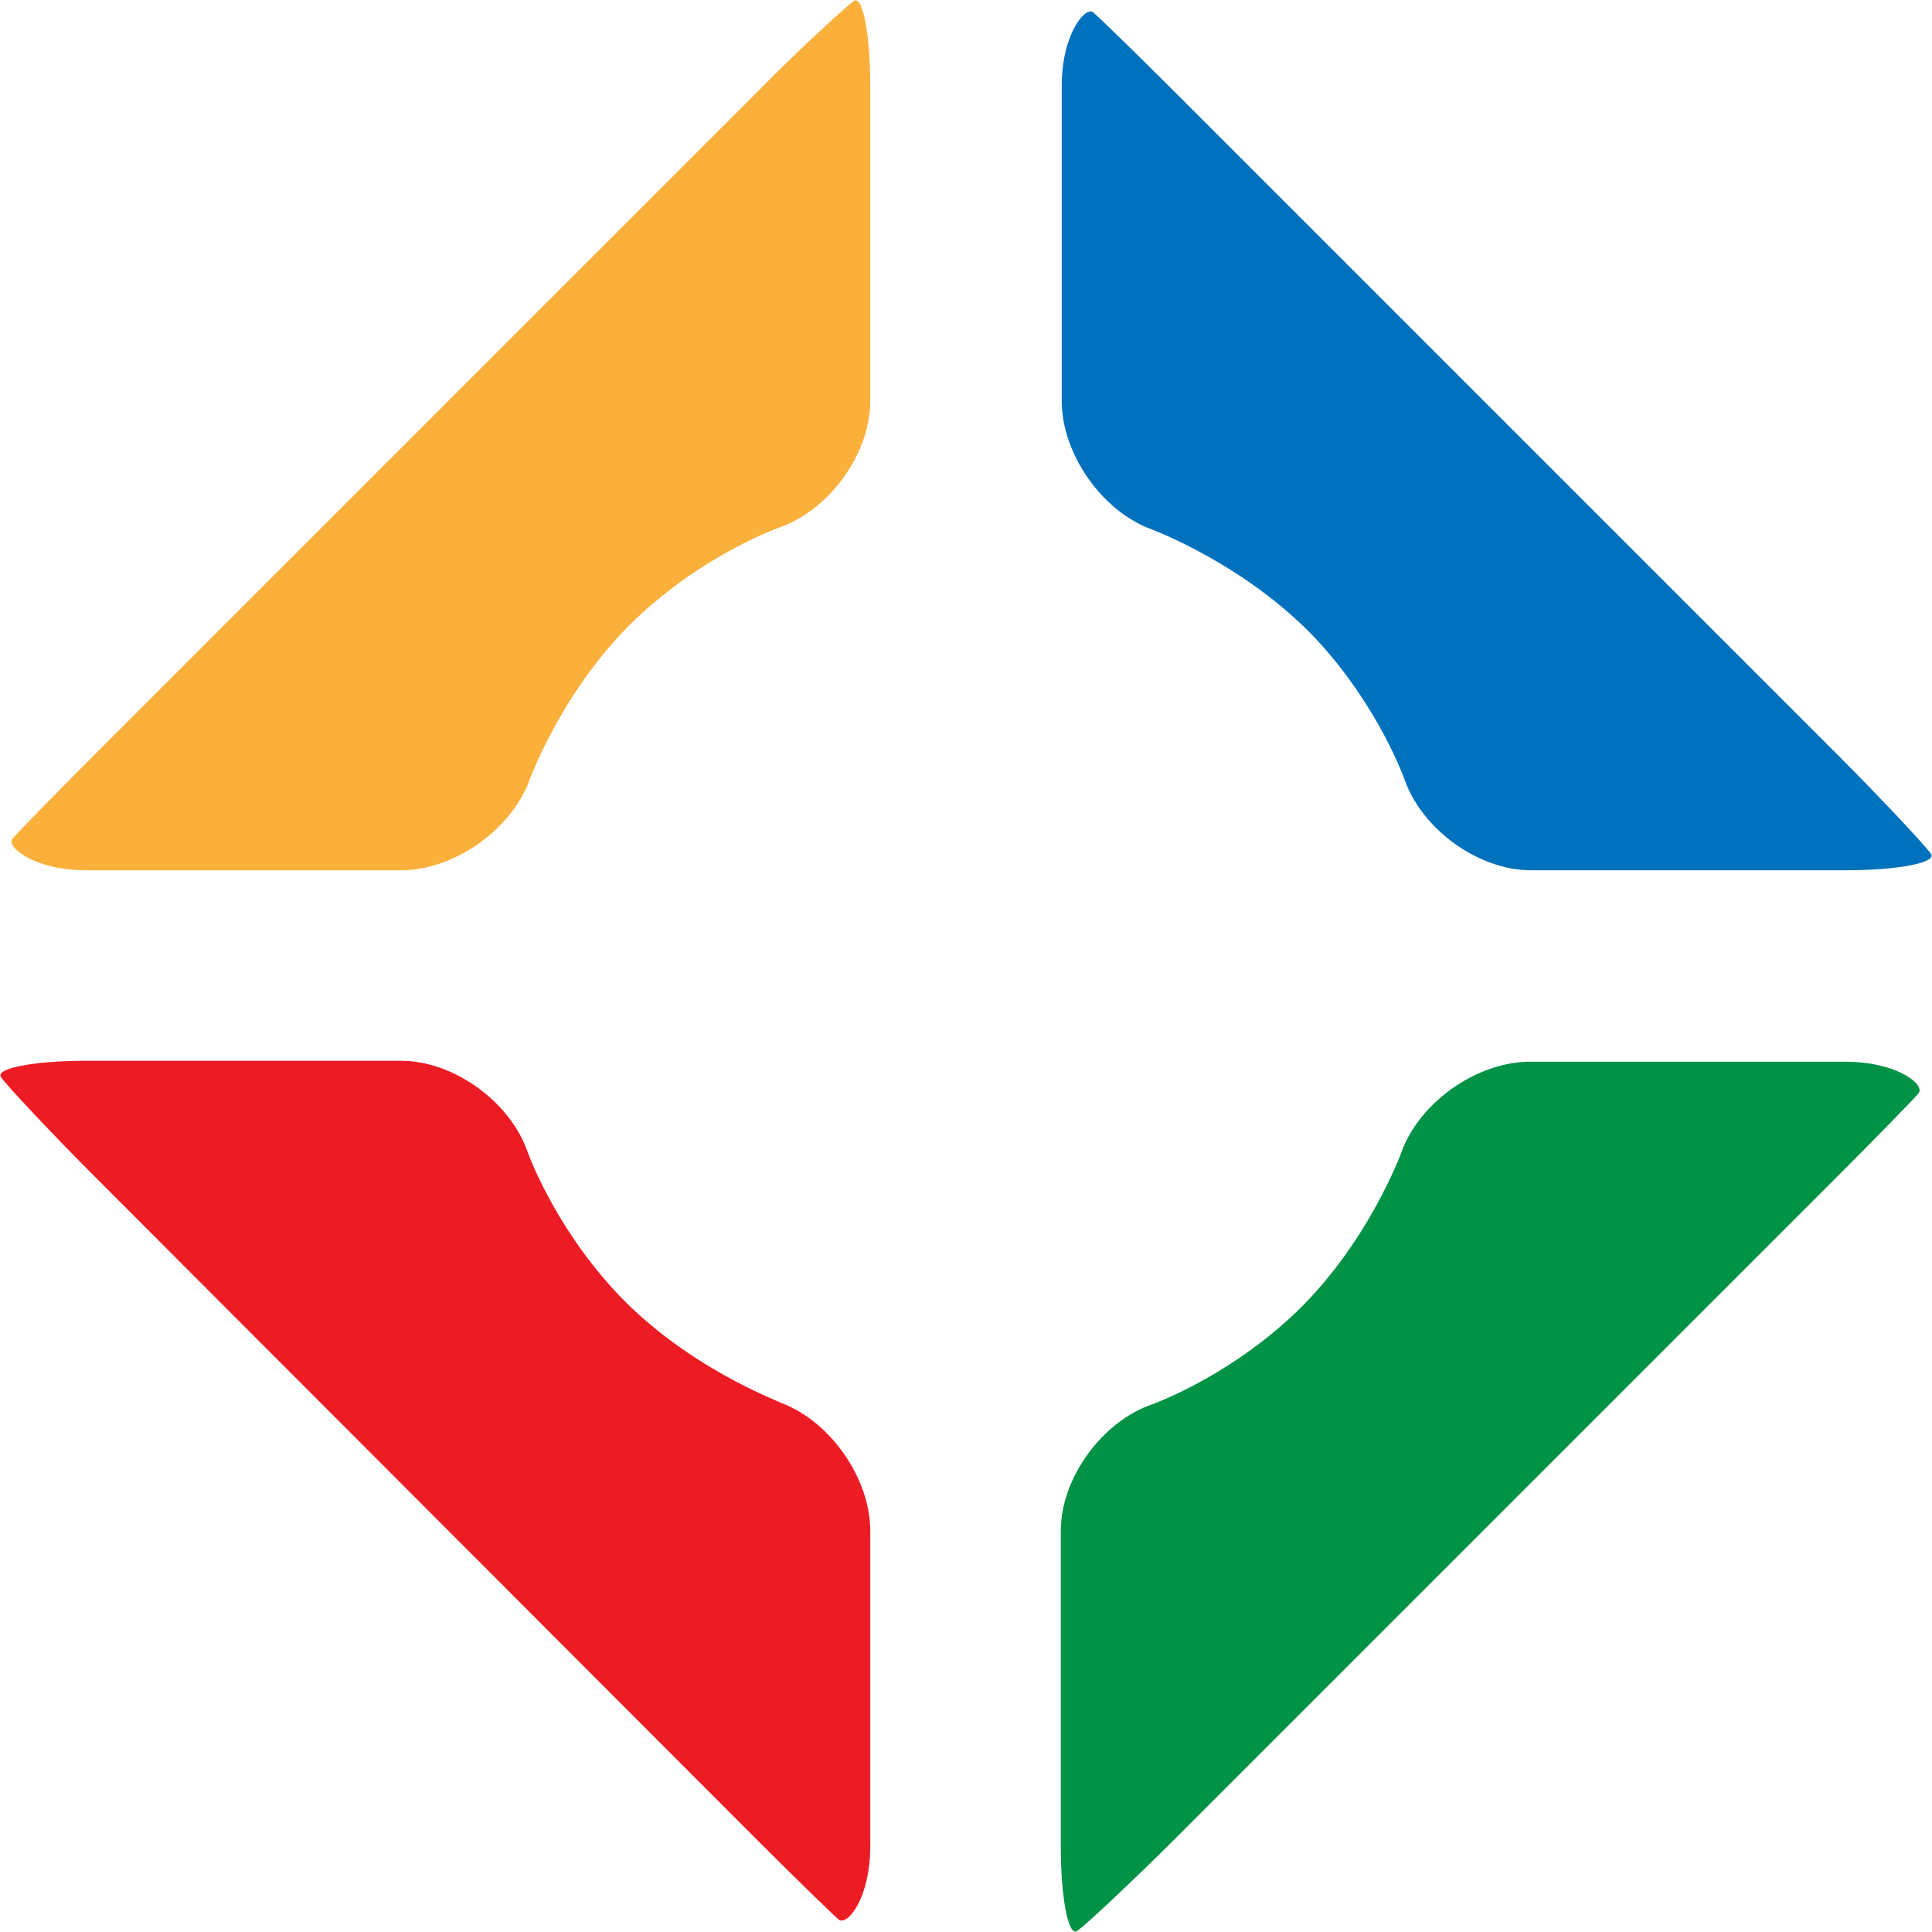 <?xml version="1.0" standalone="no"?><!DOCTYPE svg PUBLIC "-//W3C//DTD SVG 1.1//EN" "http://www.w3.org/Graphics/SVG/1.1/DTD/svg11.dtd"><svg t="1549023320702" class="icon" style="" viewBox="0 0 1024 1024" version="1.1" xmlns="http://www.w3.org/2000/svg" p-id="10003" xmlns:xlink="http://www.w3.org/1999/xlink" width="200" height="200"><defs><style type="text/css"></style></defs><path d="M698.735 339.98c32.476 35.52 45.669 73.07 45.669 73.07 9.134 26.387 39.072 48.206 66.981 48.206h166.945c27.909 0 48.206-4.059 45.162-8.626s-28.924-31.968-48.714-51.758L623.128 49.221c-19.79-19.79-39.58-39.072-43.639-42.624s-16.745 11.164-16.745 39.072v166.945c0 27.909 21.312 58.355 47.699 67.996 0 0 50.743 18.775 88.293 59.37z" fill="#0071BC" p-id="10004"></path><path d="M49.221 400.872c-19.79 19.79-39.072 39.58-42.624 43.639s11.164 16.745 39.072 16.745h166.945c27.909 0 58.355-21.312 67.996-47.699 0 0 18.268-50.743 59.37-88.293 35.52-32.476 73.07-45.669 73.07-45.669 26.387-9.134 48.206-39.072 48.206-66.981V45.669c0-27.909-4.059-48.206-8.626-45.162S420.155 29.431 400.872 49.221L49.221 400.872z" fill="#FBB03B" p-id="10005"></path><path d="M683.512 698.735c-35.52 32.476-73.07 45.669-73.07 45.669-26.387 9.134-48.206 39.072-48.206 66.981v166.945c0 27.909 4.059 48.206 8.626 45.162s31.968-28.924 51.758-48.714l351.651-351.651c19.79-19.79 39.072-39.58 42.624-43.639 3.552-4.567-11.164-16.745-39.072-16.745h-166.945c-27.909 0-58.355 21.312-67.996 47.699 0 0-18.268 50.743-59.37 88.293z" fill="#009245" p-id="10006"></path><path d="M325.265 683.512c-32.476-35.52-45.669-73.07-45.669-73.07-9.134-26.387-39.072-48.206-66.981-48.206H45.669c-27.909 0-48.206 4.059-45.162 8.626s28.924 31.968 48.714 51.758L400.872 974.779c19.79 19.79 39.58 39.072 43.639 42.624 4.567 3.552 16.745-11.164 16.745-39.072v-166.945c0-27.909-21.312-58.355-47.699-67.996 0-0.507-50.743-18.775-88.293-59.877z" fill="#ED1C24" p-id="10007"></path></svg>